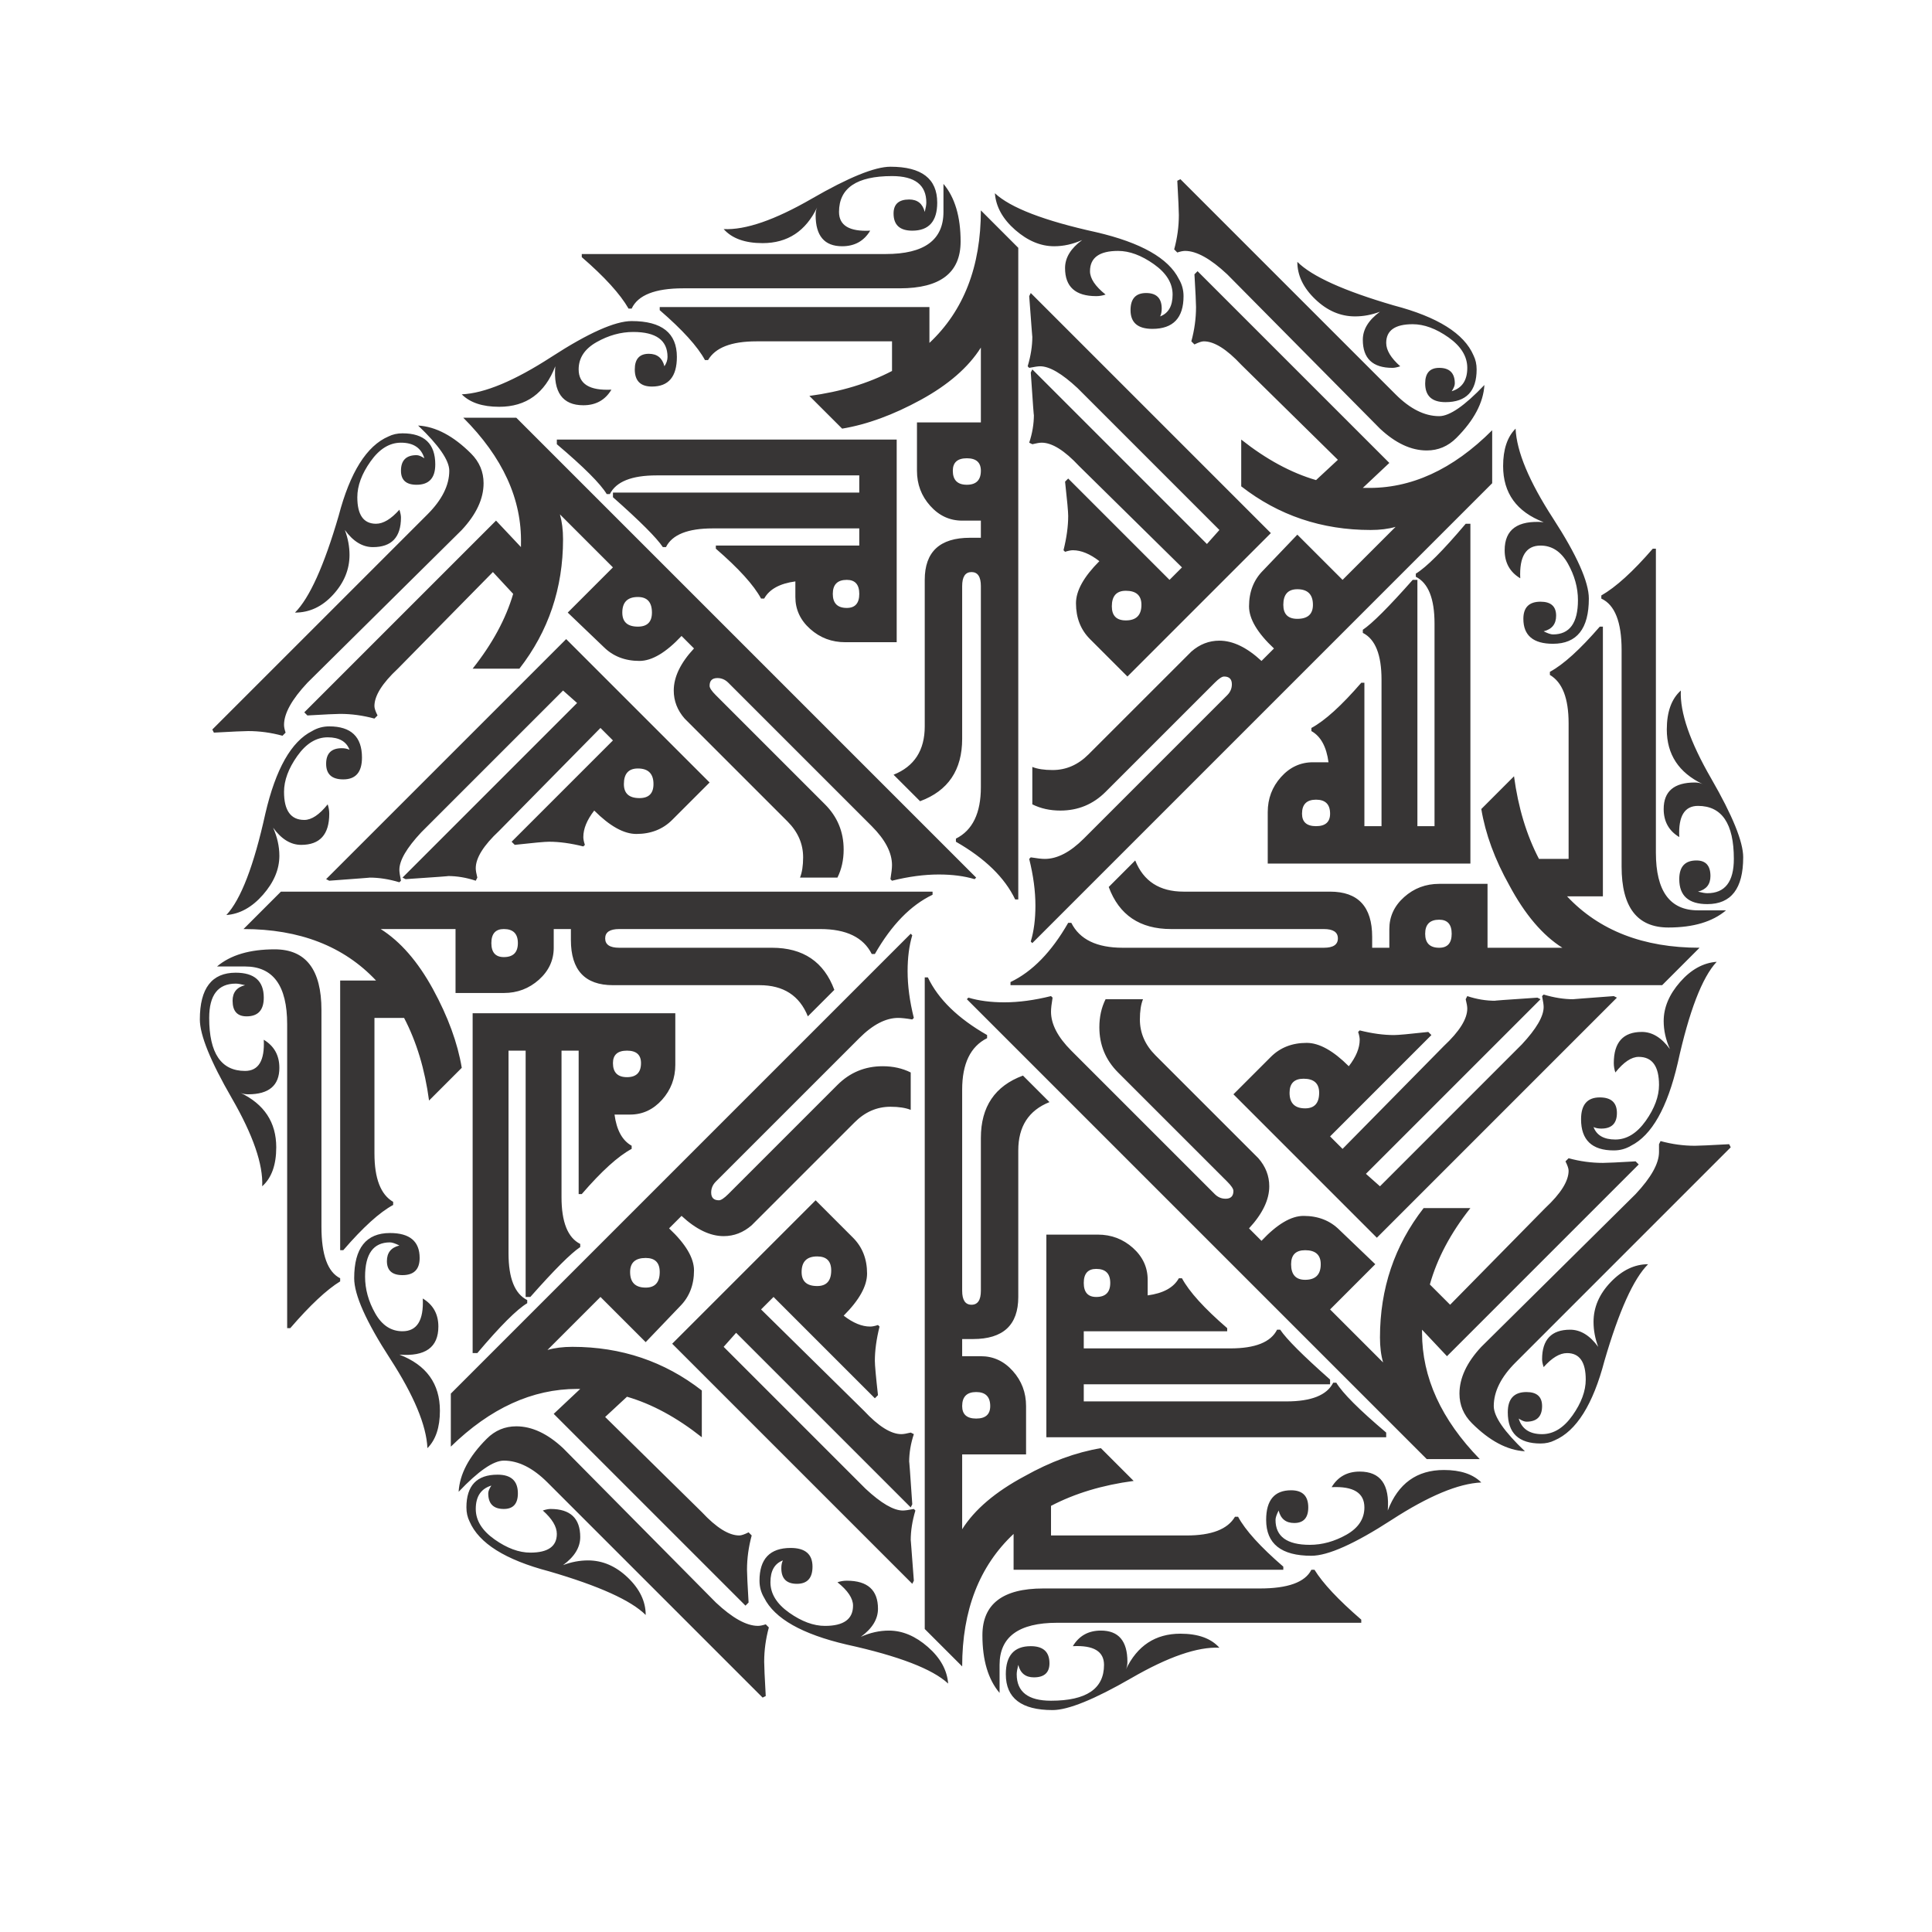 <?xml version="1.0" encoding="UTF-8" standalone="no"?>
<!-- Created with Inkscape (http://www.inkscape.org/) -->

<svg
   xmlns:dc="http://purl.org/dc/elements/1.1/"
   xmlns:cc="http://creativecommons.org/ns#"
   xmlns:rdf="http://www.w3.org/1999/02/22-rdf-syntax-ns#"
   xmlns:svg="http://www.w3.org/2000/svg"
   xmlns="http://www.w3.org/2000/svg"
   xmlns:sodipodi="http://sodipodi.sourceforge.net/DTD/sodipodi-0.dtd"
   xmlns:inkscape="http://www.inkscape.org/namespaces/inkscape"
   width="500"
   height="500"
   id="svg3075"
   version="1.1"
   inkscape:version="0.48.4 r9939"
   sodipodi:docname="New document 2">
  <defs
     id="defs3077" />
  <sodipodi:namedview
     id="base"
     pagecolor="#ffffff"
     bordercolor="#666666"
     borderopacity="1.0"
     inkscape:pageopacity="0.0"
     inkscape:pageshadow="2"
     inkscape:zoom="0.35"
     inkscape:cx="375"
     inkscape:cy="291.42857"
     inkscape:document-units="px"
     inkscape:current-layer="layer1"
     showgrid="false"
     inkscape:snap-page="true"
     width="1488.19px"
     inkscape:window-width="823"
     inkscape:window-height="615"
     inkscape:window-x="791"
     inkscape:window-y="101"
     inkscape:window-maximized="0" />
  <g
     inkscape:label="Layer 1"
     inkscape:groupmode="layer"
     id="layer1"
     transform="translate(0,-552.365)">
    <path
       d="m 451.136,774.244 c 0,8.069 -3.1,12.105 -9.283,12.105 -4.841,0 -7.261,-2.15 -7.261,-6.457 0,-3.228 1.477,-4.841 4.439,-4.841 2.424,0 3.631,1.349 3.631,4.033 0,2.157 -1.079,3.499 -3.228,4.036 1.071,0.271 1.876,0.406 2.42,0.406 4.57,0 6.863,-2.958 6.863,-8.877 0,-9.14 -3.1,-13.718 -9.283,-13.718 -3.499,0 -5.115,2.695 -4.841,8.069 -2.695,-1.612 -4.036,-4.033 -4.036,-7.261 0,-4.57 2.684,-6.862 8.069,-6.862 0.808,0 1.477,0.143 2.022,0.406 -6.19,-2.954 -9.283,-7.667 -9.283,-14.124 0,-4.57 1.214,-7.926 3.634,-10.084 -0.271,5.649 2.351,13.253 7.868,22.796 5.506,9.553 8.27,16.335 8.27,20.372 m -4.442,13.718 c -3.499,2.961 -8.468,4.442 -14.924,4.442 -8.069,0 -12.102,-5.25 -12.102,-15.74 l 0,-56.077 c 0,-7.261 -1.759,-11.696 -5.25,-13.308 l 0,-0.808 c 3.762,-2.15 8.204,-6.186 13.319,-12.105 l 0.804,0 0,78.672 c 0,9.956 3.631,14.924 10.892,14.924 l 7.261,0 z m -2.42,13.319 c -3.769,4.033 -7.126,12.767 -10.084,26.218 -2.691,11.564 -6.727,18.697 -12.102,21.388 -1.349,0.808 -2.83,1.207 -4.442,1.207 -5.649,0 -8.471,-2.691 -8.471,-8.069 0,-3.769 1.616,-5.649 4.844,-5.649 2.954,0 4.435,1.342 4.435,4.036 0,2.684 -1.353,4.033 -4.036,4.033 -0.808,0 -1.477,-0.135 -2.015,-0.399 0.808,2.15 2.687,3.228 5.649,3.228 2.958,0 5.579,-1.616 7.872,-4.844 2.278,-3.225 3.426,-6.325 3.426,-9.283 0,-4.841 -1.755,-7.261 -5.25,-7.261 -1.883,0 -3.897,1.342 -6.047,4.036 -0.271,-0.808 -0.406,-1.616 -0.406,-2.424 0,-5.382 2.42,-8.069 7.261,-8.069 2.687,0 5.108,1.481 7.265,4.442 -1.079,-2.42 -1.616,-4.841 -1.616,-7.261 0,-3.499 1.415,-6.862 4.241,-10.091 2.823,-3.228 5.978,-4.976 9.477,-5.239 m -17.75,78.263 c -3.773,3.762 -7.535,12.102 -11.297,25.015 -2.965,11.294 -7.265,18.156 -12.913,20.577 -1.075,0.537 -2.285,0.808 -3.627,0.808 -5.649,0 -8.475,-2.691 -8.475,-8.069 0,-3.499 1.612,-5.247 4.841,-5.247 2.691,0 4.036,1.214 4.036,3.634 0,2.684 -1.345,4.033 -4.036,4.033 -0.534,0 -1.207,-0.271 -2.015,-0.804 0.808,2.684 2.823,4.033 6.051,4.033 2.954,0 5.583,-1.612 7.868,-4.841 2.285,-3.228 3.429,-6.329 3.429,-9.283 0,-4.577 -1.616,-6.855 -4.844,-6.855 -1.883,0 -3.897,1.207 -6.047,3.627 -0.271,-0.808 -0.406,-1.477 -0.406,-2.015 0,-5.111 2.42,-7.667 7.261,-7.667 2.684,0 5.104,1.477 7.261,4.439 -0.804,-2.153 -1.207,-4.303 -1.207,-6.453 0,-3.769 1.473,-7.199 4.435,-10.292 2.958,-3.089 6.186,-4.64 9.685,-4.64 m -15.334,-172.265 c 0,7.795 -3.089,11.696 -9.276,11.696 -5.111,0 -7.67,-2.15 -7.67,-6.457 0,-2.954 1.481,-4.435 4.442,-4.435 2.687,0 4.036,1.207 4.036,3.627 0,2.157 -1.079,3.503 -3.228,4.036 1.071,0.541 1.879,0.808 2.42,0.808 4.3,0 6.457,-2.958 6.457,-8.877 0,-3.228 -0.881,-6.384 -2.621,-9.484 -1.759,-3.086 -4.106,-4.632 -7.064,-4.632 -3.769,0 -5.513,2.819 -5.247,8.468 -2.687,-1.612 -4.036,-4.033 -4.036,-7.261 0,-5.378 3.364,-7.798 10.091,-7.265 -6.998,-2.684 -10.489,-7.524 -10.489,-14.522 0,-4.3 1.071,-7.528 3.228,-9.685 0.263,5.919 3.492,13.656 9.681,23.202 6.186,9.546 9.276,16.482 9.276,20.781 m 36.718,142.007 -55.675,55.679 c -3.773,3.762 -5.649,7.528 -5.649,11.297 0,2.684 2.684,6.585 8.069,11.696 -4.577,-0.271 -9.148,-2.691 -13.718,-7.261 -2.157,-2.157 -3.228,-4.705 -3.228,-7.663 0,-4.036 1.879,-8.069 5.649,-12.105 l 39.939,-39.537 c 4.033,-4.307 6.055,-7.934 6.055,-10.892 l 0,-2.018 0.399,-0.808 c 2.958,0.808 5.916,1.214 8.877,1.214 1.071,0 4.036,-0.143 8.877,-0.406 l 0.406,0.804 z m -72.215,-55.269 c 0,-2.42 -1.079,-3.634 -3.228,-3.634 -2.42,0 -3.634,1.214 -3.634,3.634 0,2.42 1.214,3.627 3.634,3.627 2.15,0 3.228,-1.207 3.228,-3.627 m -31.468,-31.07 c 0,-2.42 -1.214,-3.627 -3.634,-3.627 -2.42,0 -3.631,1.207 -3.631,3.627 0,2.157 1.21,3.228 3.631,3.228 2.42,0 3.634,-1.071 3.634,-3.228 m 37.925,-114.981 c 0,5.649 -2.691,8.475 -8.069,8.475 -3.499,0 -5.25,-1.612 -5.25,-4.841 0,-2.684 1.214,-4.033 3.634,-4.033 2.687,0 4.036,1.349 4.036,4.033 0,0.545 -0.271,1.207 -0.808,2.015 2.687,-0.808 4.036,-2.823 4.036,-6.047 0,-2.958 -1.616,-5.579 -4.841,-7.872 -3.228,-2.278 -6.329,-3.426 -9.287,-3.426 -4.574,0 -6.855,1.612 -6.855,4.841 0,1.887 1.21,3.897 3.631,6.047 -0.808,0.271 -1.481,0.409 -2.015,0.409 -5.115,0 -7.67,-2.424 -7.67,-7.265 0,-2.684 1.481,-5.104 4.442,-7.261 -2.157,0.808 -4.307,1.207 -6.457,1.207 -3.769,0 -7.203,-1.47 -10.288,-4.435 -3.1,-2.958 -4.643,-6.182 -4.643,-9.681 3.766,3.769 12.105,7.532 25.015,11.294 11.297,2.965 18.16,7.265 20.58,12.913 0.537,1.079 0.808,2.285 0.808,3.627 m -40.345,231.578 c 0,-2.42 -1.349,-3.627 -4.036,-3.627 -2.42,0 -3.634,1.206 -3.634,3.627 0,2.691 1.214,4.033 3.634,4.033 2.687,0 4.036,-1.342 4.036,-4.033 m -0.409,-44.374 c 0,-2.42 -1.349,-3.634 -4.033,-3.634 -2.42,0 -3.627,1.214 -3.627,3.634 0,2.684 1.342,4.036 4.033,4.036 2.42,0 3.627,-1.353 3.627,-4.036 m -1.612,-126.278 c 0,-2.684 -1.349,-4.036 -4.036,-4.036 -2.42,0 -3.627,1.353 -3.627,4.036 0,2.42 1.207,3.627 3.627,3.627 2.687,0 4.036,-1.207 4.036,-3.627 m 40.751,66.965 -52.447,0 0,-13.308 c 0,-3.492 1.133,-6.519 3.426,-9.078 2.285,-2.556 5.042,-3.832 8.27,-3.832 l 4.033,0 c -0.541,-4.036 -2.011,-6.72 -4.431,-8.073 l 0,-0.804 c 3.492,-1.879 7.795,-5.784 12.91,-11.703 l 0.808,0 0,37.117 4.431,0 0,-37.925 c 0,-6.449 -1.612,-10.482 -4.841,-12.098 l 0,-0.804 c 2.42,-1.616 6.72,-5.923 12.91,-12.913 l 1.217,0 0,63.74 4.431,0 0,-52.443 c 0,-6.453 -1.612,-10.489 -4.841,-12.102 l 0,-0.808 c 2.687,-1.612 6.99,-5.912 12.91,-12.91 l 1.214,0 0,87.944 z m 2.823,160.17 c -5.919,0.263 -13.652,3.492 -23.202,9.681 -9.546,6.186 -16.474,9.287 -20.77,9.287 -7.806,0 -11.707,-3.1 -11.707,-9.287 0,-5.111 2.15,-7.66 6.457,-7.66 2.958,0 4.442,1.47 4.442,4.435 0,2.684 -1.214,4.033 -3.634,4.033 -2.157,0 -3.499,-1.079 -4.036,-3.228 -0.541,1.071 -0.804,1.879 -0.804,2.42 0,4.3 2.954,6.457 8.873,6.457 3.228,0 6.384,-0.877 9.484,-2.621 3.086,-1.748 4.643,-4.106 4.643,-7.06 0,-3.773 -2.83,-5.513 -8.479,-5.243 1.616,-2.691 4.036,-4.033 7.265,-4.033 5.374,0 7.795,3.353 7.261,10.08 2.684,-6.998 7.524,-10.489 14.526,-10.489 4.296,0 7.524,1.071 9.681,3.228 m 35.099,-125.47 -62.128,62.132 -37.117,-37.12 9.681,-9.681 c 2.424,-2.42 5.506,-3.627 9.279,-3.627 3.225,0 6.863,2.015 10.895,6.047 1.879,-2.42 2.822,-4.705 2.822,-6.855 0,-0.541 -0.139,-1.214 -0.402,-2.022 l 0.402,-0.399 c 3.225,0.808 6.182,1.207 8.873,1.207 1.071,0 4.036,-0.271 8.877,-0.808 l 0.808,0.808 -26.222,26.229 3.228,3.228 26.222,-26.627 c 4.033,-3.773 6.055,-7.001 6.055,-9.685 0,-0.541 -0.142,-1.349 -0.409,-2.42 l 0.409,-0.808 c 2.42,0.808 4.841,1.207 7.254,1.207 -0.808,0 2.83,-0.271 10.899,-0.804 l 0.804,0.406 -45.186,45.186 3.634,3.228 36.711,-36.718 c 3.762,-4.033 5.649,-7.261 5.649,-9.681 0,-0.545 -0.135,-1.481 -0.406,-2.822 l 0.406,-0.406 c 2.684,0.808 5.243,1.214 7.663,1.214 -0.274,0 3.228,-0.271 10.489,-0.808 l 0.808,0.402 z M 384.163,651.998 c -0.274,4.577 -2.695,9.148 -7.265,13.718 -2.157,2.157 -4.705,3.228 -7.66,3.228 -4.036,0 -8.069,-1.876 -12.105,-5.649 l -39.537,-39.939 c -4.307,-4.033 -7.941,-6.055 -10.899,-6.055 -0.541,0 -1.207,0.143 -2.015,0.409 l -0.804,-0.808 c 0.804,-2.958 1.207,-5.912 1.207,-8.877 0,-1.071 -0.135,-4.033 -0.402,-8.877 l 0.808,-0.406 55.679,55.679 c 3.762,3.769 7.524,5.645 11.294,5.645 2.687,0 6.585,-2.684 11.7,-8.069 m -88.763,56.893 c 0,-2.42 -1.349,-3.634 -4.033,-3.634 -2.42,0 -3.627,1.349 -3.627,4.033 0,2.42 1.207,3.638 3.627,3.638 2.684,0 4.033,-1.345 4.033,-4.036 M 287.332,884.384 c 0,-2.42 -1.207,-3.627 -3.627,-3.627 -2.157,0 -3.228,1.207 -3.228,3.627 0,2.42 1.071,3.634 3.228,3.634 2.42,0 3.627,-1.214 3.627,-3.634 m 71.415,39.947 -87.951,0 0,-52.45 13.308,0 c 3.495,0 6.522,1.144 9.085,3.429 2.548,2.285 3.828,5.038 3.828,8.266 l 0,4.036 c 4.033,-0.545 6.72,-2.015 8.069,-4.435 l 0.804,0 c 1.879,3.492 5.784,7.798 11.707,12.91 l 0,0.808 -37.12,0 0,4.435 37.925,0 c 6.457,0 10.489,-1.616 12.105,-4.841 l 0.808,0 c 1.612,2.42 5.912,6.716 12.91,12.91 l 0,1.214 -63.748,0 0,4.435 52.45,0 c 6.457,0 10.489,-1.616 12.105,-4.841 l 0.804,0 c 1.616,2.684 5.912,6.99 12.91,12.91 l 0,1.214 z m 27.428,-260.625 0,13.718 -119.013,119.013 -0.402,-0.406 c 0.808,-2.684 1.207,-5.777 1.207,-9.276 0,-3.762 -0.534,-7.798 -1.612,-12.105 l 0.406,-0.406 c 1.616,0.271 2.823,0.406 3.627,0.406 3.228,0 6.592,-1.748 10.091,-5.247 l 37.12,-37.12 c 0.804,-0.804 1.207,-1.74 1.207,-2.819 0,-1.342 -0.673,-2.015 -2.015,-2.015 -0.545,0 -1.349,0.537 -2.42,1.609 l -28.243,28.24 c -3.228,3.228 -7.133,4.841 -11.703,4.841 -2.691,0 -5.111,-0.534 -7.261,-1.612 l 0,-9.681 c 1.342,0.541 3.089,0.804 5.247,0.804 3.492,0 6.585,-1.342 9.276,-4.033 l 26.631,-26.62 c 2.146,-1.887 4.57,-2.83 7.261,-2.83 3.492,0 7.126,1.751 10.895,5.25 l 3.228,-3.228 c -4.307,-4.036 -6.453,-7.671 -6.453,-10.899 0,-3.762 1.207,-6.855 3.627,-9.276 l 8.873,-9.283 11.707,11.703 13.718,-13.718 c -1.887,0.545 -4.036,0.808 -6.457,0.808 -12.646,0 -23.809,-3.762 -33.49,-11.297 l 0,-12.102 c 6.453,5.111 12.91,8.61 19.366,10.489 l 5.649,-5.25 -25.015,-24.606 c -3.769,-4.036 -6.998,-6.055 -9.685,-6.055 -0.541,0 -1.349,0.271 -2.42,0.804 l -0.804,-0.804 c 0.804,-2.958 1.214,-5.916 1.214,-8.877 0,-1.071 -0.142,-3.894 -0.409,-8.471 l 0.808,-0.804 49.628,49.621 -6.862,6.457 0.808,0 c 11.561,0.271 22.459,-4.698 32.675,-14.924 m -57.284,26.627 -37.117,37.117 -9.681,-9.681 c -2.42,-2.42 -3.634,-5.513 -3.634,-9.283 0,-3.228 2.018,-6.855 6.054,-10.892 -2.42,-1.879 -4.713,-2.826 -6.862,-2.826 -0.545,0 -1.207,0.143 -2.015,0.406 l -0.406,-0.406 c 0.804,-3.228 1.214,-6.186 1.214,-8.877 0,-1.071 -0.271,-4.036 -0.808,-8.877 l 0.808,-0.804 26.222,26.225 3.225,-3.225 -26.627,-26.229 c -3.769,-4.036 -6.998,-6.051 -9.681,-6.051 -0.537,0 -1.342,0.139 -2.42,0.402 l -0.808,-0.402 c 0.808,-2.42 1.214,-4.841 1.214,-7.261 0,0.808 -0.271,-2.826 -0.808,-10.895 l 0.402,-0.808 45.186,45.186 3.228,-3.627 -36.711,-36.718 c -4.036,-3.762 -7.261,-5.649 -9.685,-5.649 -0.541,0 -1.484,0.143 -2.826,0.409 l -0.399,-0.409 c 0.804,-2.684 1.206,-5.239 1.206,-7.66 0,0.271 -0.274,-3.228 -0.808,-10.493 l 0.406,-0.804 62.132,62.132 z m 110.948,107.31 -9.681,9.685 -168.645,0 0,-0.808 c 5.649,-2.691 10.625,-7.806 14.932,-15.33 l 0.804,0 c 2.15,4.3 6.585,6.453 13.312,6.453 l 52.048,0 c 2.424,0 3.631,-0.804 3.631,-2.42 0,-1.612 -1.207,-2.42 -3.631,-2.42 l -39.537,0 c -8.069,0 -13.454,-3.627 -16.138,-10.888 l 6.855,-6.863 c 2.15,5.382 6.318,8.069 12.511,8.069 l 37.925,0 c 7.261,0 10.888,3.905 10.888,11.703 l 0,2.819 4.442,0 0,-4.841 c 0,-3.228 1.272,-5.985 3.828,-8.27 2.556,-2.285 5.583,-3.426 9.082,-3.426 l 12.504,0 0,16.537 19.366,0 c -5.111,-3.225 -9.681,-8.603 -13.718,-16.138 -3.769,-6.72 -6.19,-13.308 -7.261,-19.765 l 8.468,-8.475 c 1.079,8.069 3.228,15.202 6.457,21.385 l 7.67,0 0,-35.102 c 0,-6.457 -1.616,-10.621 -4.844,-12.504 l 0,-0.808 c 3.492,-1.879 7.798,-5.784 12.913,-11.696 l 0.804,0 0,69.795 -9.283,0 c 8.336,8.873 19.776,13.308 34.298,13.308 M 315.575,978.792 c -5.649,-0.271 -13.246,2.351 -22.796,7.872 -9.546,5.502 -16.335,8.266 -20.372,8.266 -8.069,0 -12.102,-3.089 -12.102,-9.276 0,-4.841 2.15,-7.261 6.453,-7.261 3.228,0 4.844,1.47 4.844,4.435 0,2.42 -1.353,3.634 -4.036,3.634 -2.157,0 -3.499,-1.079 -4.036,-3.228 -0.271,1.071 -0.406,1.879 -0.406,2.42 0,4.57 2.958,6.855 8.877,6.855 9.14,0 13.718,-3.089 13.718,-9.276 0,-3.499 -2.691,-5.111 -8.069,-4.841 1.612,-2.691 4.033,-4.036 7.261,-4.036 4.57,0 6.862,2.687 6.862,8.069 0,0.808 -0.142,1.473 -0.406,2.014 2.954,-6.19 7.667,-9.276 14.124,-9.276 4.57,0 7.926,1.207 10.084,3.627 m -9.276,-349.787 c 0,5.649 -2.695,8.471 -8.069,8.471 -3.773,0 -5.649,-1.616 -5.649,-4.841 0,-2.958 1.342,-4.435 4.033,-4.435 2.687,0 4.036,1.349 4.036,4.033 0,0.808 -0.142,1.477 -0.406,2.015 2.146,-0.808 3.225,-2.684 3.225,-5.649 0,-2.958 -1.612,-5.576 -4.841,-7.861 -3.228,-2.285 -6.318,-3.437 -9.276,-3.437 -4.841,0 -7.261,1.759 -7.261,5.25 0,1.883 1.342,3.897 4.033,6.047 -0.808,0.271 -1.612,0.406 -2.42,0.406 -5.385,0 -8.069,-2.42 -8.069,-7.261 0,-2.684 1.47,-5.104 4.435,-7.261 -2.42,1.079 -4.841,1.612 -7.261,1.612 -3.499,0 -6.855,-1.415 -10.084,-4.234 -3.228,-2.83 -4.98,-5.985 -5.25,-9.484 4.036,3.769 12.774,7.126 26.229,10.084 11.561,2.691 18.686,6.727 21.381,12.105 0.804,1.349 1.214,2.826 1.214,4.439 m 45.994,342.526 0,0.808 -78.679,0 c -9.952,0 -14.924,3.634 -14.924,10.895 l 0,7.261 c -2.961,-3.499 -4.442,-8.475 -4.442,-14.932 0,-8.069 5.25,-12.102 15.74,-12.102 l 56.077,0 c 7.261,0 11.703,-1.612 13.319,-4.841 l 0.804,0 c 2.15,3.492 6.186,7.798 12.105,12.91 m 71.806,-117.803 -49.621,49.624 -6.453,-6.863 0,0.804 c 0,11.561 4.976,22.459 14.932,32.686 l -13.718,0 -119.017,-119.017 0.399,-0.406 c 2.687,0.804 5.784,1.214 9.276,1.214 3.766,0 7.798,-0.545 12.105,-1.616 l 0.406,0.402 c -0.271,1.612 -0.406,2.826 -0.406,3.634 0,3.228 1.748,6.585 5.247,10.084 l 37.12,37.117 c 0.804,0.808 1.74,1.206 2.819,1.206 1.342,0 2.022,-0.673 2.022,-2.014 0,-0.541 -0.541,-1.349 -1.612,-2.42 l -28.243,-28.24 c -3.228,-3.228 -4.841,-7.129 -4.841,-11.7 0,-2.691 0.534,-5.111 1.612,-7.261 l 9.685,0 c -0.545,1.342 -0.808,3.086 -0.808,5.243 0,3.492 1.342,6.588 4.033,9.283 l 26.631,26.627 c 1.876,2.15 2.819,4.57 2.819,7.261 0,3.492 -1.748,7.118 -5.239,10.892 l 3.225,3.225 c 4.036,-4.303 7.663,-6.453 10.892,-6.453 3.762,0 6.862,1.207 9.283,3.627 l 9.276,8.877 -11.696,11.703 13.718,13.718 c -0.545,-1.887 -0.808,-4.036 -0.808,-6.457 0,-12.646 3.762,-23.805 11.297,-33.49 l 12.102,0 c -5.111,6.457 -8.61,13.045 -10.489,19.772 l 5.243,5.243 24.606,-25.015 c 4.036,-3.762 6.058,-6.99 6.058,-9.674 0,-0.545 -0.274,-1.353 -0.808,-2.42 l 0.808,-0.808 c 2.954,0.808 5.912,1.207 8.873,1.207 1.071,0 3.894,-0.135 8.471,-0.399 l 0.804,0.804 z m -167.83,62.534 c 0,-2.42 -1.214,-3.634 -3.634,-3.634 -2.413,0 -3.627,1.214 -3.627,3.634 0,2.15 1.214,3.228 3.627,3.228 2.42,0 3.634,-1.079 3.634,-3.228 m -2.42,-242.067 c 0,-2.15 -1.214,-3.228 -3.627,-3.228 -2.42,0 -3.634,1.079 -3.634,3.228 0,2.42 1.214,3.627 3.634,3.627 2.413,0 3.627,-1.207 3.627,-3.627 m 78.27,283.619 0,0.808 -69.802,0 0,-9.276 c -8.873,8.332 -13.308,19.765 -13.308,34.287 l -9.685,-9.681 0,-168.638 0.808,0 c 2.684,5.649 7.798,10.617 15.33,14.924 l 0,0.808 c -4.303,2.15 -6.453,6.592 -6.453,13.316 l 0,52.045 c 0,2.42 0.808,3.627 2.42,3.627 1.612,0 2.42,-1.207 2.42,-3.627 l 0,-39.541 c 0,-8.069 3.627,-13.451 10.892,-16.138 l 6.862,6.863 c -5.385,2.15 -8.073,6.314 -8.073,12.504 l 0,37.925 c 0,7.261 -3.897,10.892 -11.703,10.892 l -2.819,0 0,4.442 4.841,0 c 3.228,0 5.985,1.269 8.27,3.832 2.285,2.552 3.426,5.579 3.426,9.078 l 0,12.504 -16.537,0 0,19.366 c 3.228,-5.115 8.603,-9.685 16.138,-13.718 6.72,-3.773 13.312,-6.193 19.765,-7.265 l 8.479,8.479 c -8.073,1.071 -15.206,3.225 -21.388,6.453 l 0,7.663 35.102,0 c 6.457,0 10.621,-1.612 12.504,-4.841 l 0.808,0 c 1.879,3.492 5.784,7.798 11.703,12.91 M 222.381,706.065 c 0,-2.424 -1.079,-3.631 -3.228,-3.631 -2.42,0 -3.627,1.207 -3.627,3.631 0,2.42 1.207,3.634 3.627,3.634 2.15,0 3.228,-1.214 3.228,-3.634 m -7.265,175.091 c 0,-2.42 -1.207,-3.627 -3.627,-3.627 -2.691,0 -4.033,1.342 -4.033,4.036 0,2.42 1.342,3.627 4.033,3.627 2.42,0 3.627,-1.349 3.627,-4.036 m 30.265,106.919 c -4.036,-3.769 -12.782,-7.133 -26.229,-10.087 -11.568,-2.695 -18.694,-6.727 -21.381,-12.105 -0.808,-1.349 -1.214,-2.819 -1.214,-4.435 0,-5.649 2.687,-8.475 8.069,-8.475 3.762,0 5.649,1.612 5.649,4.841 0,2.958 -1.349,4.442 -4.033,4.442 -2.695,0 -4.036,-1.349 -4.036,-4.036 0,-0.804 0.135,-1.484 0.406,-2.018 -2.153,0.804 -3.225,2.684 -3.225,5.649 0,2.954 1.612,5.576 4.841,7.868 3.228,2.278 6.31,3.426 9.276,3.426 4.841,0 7.261,-1.748 7.261,-5.239 0,-1.887 -1.349,-3.908 -4.033,-6.055 0.804,-0.274 1.612,-0.402 2.42,-0.402 5.378,0 8.069,2.42 8.069,7.261 0,2.687 -1.477,5.108 -4.435,7.265 2.42,-1.079 4.841,-1.616 7.261,-1.616 3.492,0 6.855,1.408 10.084,4.237 3.228,2.819 4.976,5.981 5.25,9.48 m -2.83,-383.277 c 0,4.844 -2.157,7.265 -6.453,7.265 -3.228,0 -4.844,-1.481 -4.844,-4.442 0,-2.42 1.345,-3.627 4.036,-3.627 2.15,0 3.492,1.079 4.033,3.225 0.267,-1.071 0.409,-1.876 0.409,-2.42 0,-4.57 -2.965,-6.863 -8.877,-6.863 -9.148,0 -13.718,3.1 -13.718,9.283 0,3.499 2.684,5.115 8.069,4.844 -1.612,2.691 -4.033,4.033 -7.261,4.033 -4.577,0 -6.862,-2.684 -6.862,-8.069 0,-0.808 0.135,-1.477 0.406,-2.022 -2.961,6.193 -7.671,9.283 -14.124,9.283 -4.577,0 -7.934,-1.214 -10.084,-3.634 5.649,0.274 13.239,-2.347 22.792,-7.861 9.542,-5.513 16.339,-8.277 20.375,-8.277 8.069,0 12.102,3.1 12.102,9.283 m -5.649,338.489 c -0.804,2.687 -1.207,5.25 -1.207,7.67 0,-0.271 0.263,3.228 0.808,10.489 l -0.406,0.808 -62.135,-62.132 37.12,-37.12 9.681,9.685 c 2.42,2.42 3.634,5.513 3.634,9.276 0,3.228 -2.018,6.863 -6.055,10.895 2.42,1.879 4.705,2.823 6.863,2.823 0.537,0 1.207,-0.135 2.015,-0.402 l 0.406,0.402 c -0.808,3.228 -1.214,6.182 -1.214,8.877 0,1.071 0.263,4.033 0.808,8.873 l -0.808,0.808 -26.222,-26.222 -3.228,3.228 26.631,26.222 c 3.762,4.033 6.99,6.055 9.681,6.055 0.537,0 1.342,-0.142 2.42,-0.406 l 0.808,0.406 c -0.808,2.42 -1.214,4.841 -1.214,7.261 0,-0.804 0.263,2.823 0.808,10.892 l -0.402,0.808 -45.186,-45.189 -3.228,3.634 36.711,36.711 c 4.036,3.766 7.261,5.649 9.681,5.649 0.537,0 1.481,-0.135 2.83,-0.399 l 0.399,0.399 z m 26.627,-158.148 -0.804,0 c -2.695,-5.645 -7.806,-10.625 -15.334,-14.932 l 0,-0.804 c 4.3,-2.15 6.457,-6.585 6.457,-13.312 l 0,-52.041 c 0,-2.42 -0.808,-3.634 -2.42,-3.634 -1.612,0 -2.42,1.214 -2.42,3.634 l 0,39.53 c 0,8.069 -3.627,13.454 -10.892,16.138 l -6.862,-6.855 c 5.378,-2.15 8.069,-6.318 8.069,-12.511 l 0,-37.917 c 0,-7.261 3.901,-10.895 11.707,-10.895 l 2.819,0 0,-4.435 -4.841,0 c -3.228,0 -5.992,-1.28 -8.27,-3.835 -2.292,-2.556 -3.426,-5.576 -3.426,-9.074 l 0,-12.511 16.537,0 0,-19.366 c -3.228,5.111 -8.413,9.619 -15.531,13.517 -7.133,3.901 -13.919,6.391 -20.372,7.462 l -8.479,-8.468 c 8.069,-1.071 15.198,-3.228 21.388,-6.457 l 0,-7.667 -35.106,0 c -6.453,0 -10.625,1.612 -12.5,4.841 l -0.808,0 c -1.887,-3.492 -5.791,-7.798 -11.703,-12.91 l 0,-0.808 69.799,0 0,9.283 c 8.877,-8.332 13.312,-19.772 13.312,-34.298 l 9.681,9.685 0,168.641 z m -92.792,96.426 c 0,-2.424 -1.207,-3.638 -3.631,-3.638 -2.691,0 -4.033,1.214 -4.033,3.638 0,2.684 1.342,4.033 4.033,4.033 2.424,0 3.631,-1.349 3.631,-4.033 m -1.616,-126.282 c 0,-2.684 -1.349,-4.033 -4.033,-4.033 -2.42,0 -3.627,1.349 -3.627,4.033 0,2.424 1.342,3.631 4.033,3.631 2.42,0 3.627,-1.207 3.627,-3.631 m -0.399,-44.378 c 0,-2.687 -1.214,-4.036 -3.634,-4.036 -2.695,0 -4.036,1.349 -4.036,4.036 0,2.42 1.342,3.634 4.036,3.634 2.42,0 3.634,-1.214 3.634,-3.634 m -2.83,116.593 c 0,-2.153 -1.207,-3.225 -3.627,-3.225 -2.42,0 -3.634,1.071 -3.634,3.225 0,2.424 1.214,3.638 3.634,3.638 2.42,0 3.627,-1.214 3.627,-3.638 m 82.712,-212.617 c 0,8.069 -5.247,12.105 -15.736,12.105 l -56.077,0 c -7.261,0 -11.703,1.755 -13.319,5.247 l -0.804,0 c -2.157,-3.762 -6.193,-8.204 -12.105,-13.316 l 0,-0.808 78.679,0 c 9.945,0 14.924,-3.627 14.924,-10.892 l 0,-7.261 c 2.954,3.499 4.439,8.468 4.439,14.924 m -16.544,103.691 -13.312,0 c -3.499,0 -6.526,-1.141 -9.082,-3.433 -2.556,-2.278 -3.828,-5.042 -3.828,-8.27 l 0,-4.033 c -4.033,0.541 -6.727,2.018 -8.069,4.442 l -0.808,0 c -1.883,-3.492 -5.791,-7.798 -11.703,-12.913 l 0,-0.804 37.12,0 0,-4.442 -37.925,0 c -6.457,0 -10.493,1.612 -12.105,4.841 l -0.808,0 c -1.612,-2.42 -5.919,-6.72 -12.91,-12.91 l 0,-1.207 63.748,0 0,-4.442 -52.45,0 c -6.457,0 -10.489,1.612 -12.105,4.841 l -0.804,0 c -1.616,-2.684 -5.919,-6.99 -12.913,-12.91 l 0,-1.207 87.955,0 0,52.447 z m -98.035,77.864 c 0,-2.42 -1.214,-3.634 -3.638,-3.634 -2.146,0 -3.225,1.214 -3.225,3.634 0,2.42 1.079,3.627 3.225,3.627 2.424,0 3.638,-1.207 3.638,-3.627 m 40.744,31.472 c 0,3.492 -1.141,6.512 -3.426,9.074 -2.285,2.548 -5.042,3.835 -8.27,3.835 l -4.036,0 c 0.537,4.033 2.015,6.72 4.435,8.069 l 0,0.808 c -3.499,1.876 -7.802,5.777 -12.91,11.696 l -0.808,0 0,-37.117 -4.435,0 0,37.925 c 0,6.453 1.616,10.489 4.844,12.102 l 0,0.808 c -2.42,1.612 -6.727,5.912 -12.913,12.91 l -1.214,0 0,-63.744 -4.431,0 0,52.447 c 0,6.457 1.612,10.489 4.841,12.105 l 0,0.808 c -2.695,1.612 -6.998,5.912 -12.913,12.91 l -1.214,0 0,-87.955 52.45,0 0,13.319 z m -7.663,142.416 c -3.769,-3.769 -12.102,-7.535 -25.011,-11.297 -11.297,-2.965 -18.16,-7.261 -20.58,-12.91 -0.537,-1.079 -0.808,-2.292 -0.808,-3.634 0,-5.649 2.691,-8.471 8.069,-8.471 3.499,0 5.25,1.616 5.25,4.841 0,2.687 -1.214,4.036 -3.638,4.036 -2.691,0 -4.033,-1.349 -4.033,-4.036 0,-0.541 0.271,-1.214 0.808,-2.018 -2.687,0.804 -4.036,2.826 -4.036,6.055 0,2.958 1.616,5.576 4.841,7.861 3.228,2.285 6.321,3.437 9.283,3.437 4.57,0 6.855,-1.616 6.855,-4.841 0,-1.887 -1.207,-3.908 -3.627,-6.058 0.808,-0.271 1.473,-0.399 2.015,-0.399 5.108,0 7.67,2.42 7.67,7.261 0,2.687 -1.488,5.108 -4.442,7.265 2.15,-0.808 4.3,-1.214 6.453,-1.214 3.766,0 7.199,1.477 10.292,4.439 3.093,2.958 4.64,6.186 4.64,9.685 m 8.069,-325.587 c 0,5.115 -2.153,7.67 -6.453,7.67 -2.965,0 -4.442,-1.481 -4.442,-4.442 0,-2.684 1.214,-4.036 3.634,-4.036 2.15,0 3.492,1.079 4.036,3.228 0.534,-0.804 0.804,-1.612 0.804,-2.42 0,-4.3 -2.961,-6.457 -8.873,-6.457 -3.228,0 -6.391,0.881 -9.484,2.629 -3.093,1.751 -4.643,4.098 -4.643,7.056 0,3.769 2.83,5.521 8.479,5.247 -1.616,2.695 -4.036,4.036 -7.265,4.036 -5.382,0 -7.802,-3.364 -7.261,-10.091 -2.691,6.998 -7.532,10.489 -14.526,10.489 -4.303,0 -7.532,-1.071 -9.681,-3.225 5.912,-0.267 13.645,-3.495 23.202,-9.685 9.539,-6.182 16.467,-9.276 20.77,-9.276 7.798,0 11.703,3.093 11.703,9.276 m 23.801,328.815 c -0.804,2.954 -1.207,5.912 -1.207,8.873 0,1.071 0.128,4.036 0.402,8.877 l -0.808,0.402 -55.679,-55.679 c -3.769,-3.769 -7.532,-5.649 -11.297,-5.649 -2.691,0 -6.588,2.684 -11.696,8.069 0.267,-4.577 2.687,-9.148 7.265,-13.718 2.146,-2.157 4.705,-3.228 7.66,-3.228 4.036,0 8.069,1.879 12.105,5.649 l 39.537,39.947 c 4.3,4.036 7.934,6.047 10.899,6.047 0.534,0 1.207,-0.135 2.014,-0.399 l 0.804,0.808 z m 37.526,-157.75 -0.406,0.402 c -1.616,-0.274 -2.823,-0.402 -3.631,-0.402 -3.225,0 -6.596,1.744 -10.087,5.243 l -37.12,37.117 c -0.804,0.808 -1.206,1.751 -1.206,2.83 0,1.342 0.665,2.011 2.014,2.011 0.534,0 1.342,-0.541 2.42,-1.612 l 28.243,-28.243 c 3.228,-3.225 7.126,-4.841 11.703,-4.841 2.684,0 5.104,0.537 7.261,1.616 l 0,9.681 c -1.349,-0.541 -3.097,-0.808 -5.247,-0.808 -3.499,0 -6.592,1.342 -9.276,4.036 l -26.631,26.627 c -2.153,1.879 -4.577,2.819 -7.261,2.819 -3.499,0 -7.133,-1.748 -10.895,-5.239 l -3.228,3.228 c 4.3,4.033 6.453,7.66 6.453,10.888 0,3.762 -1.207,6.862 -3.627,9.283 l -8.877,9.276 -11.703,-11.696 -13.718,13.718 c 1.879,-0.541 4.036,-0.808 6.457,-0.808 12.639,0 23.809,3.766 33.49,11.297 l 0,12.105 c -6.457,-5.115 -12.91,-8.614 -19.366,-10.489 l -5.649,5.239 25.015,24.617 c 3.762,4.033 6.99,6.047 9.685,6.047 0.534,0 1.342,-0.271 2.42,-0.808 l 0.804,0.808 c -0.804,2.958 -1.214,5.912 -1.214,8.877 0,1.071 0.135,3.897 0.409,8.475 l -0.808,0.808 -49.628,-49.628 6.862,-6.457 -0.808,0 c -11.568,0 -22.459,4.976 -32.678,14.932 l 0,-13.718 119.017,-119.017 0.402,0.402 c -0.808,2.684 -1.207,5.784 -1.207,9.283 0,3.762 0.534,7.795 1.612,12.102 m -122.651,101.665 c 0,4.3 -1.079,7.524 -3.228,9.681 -0.271,-5.919 -3.499,-13.652 -9.681,-23.191 -6.193,-9.557 -9.276,-16.482 -9.276,-20.781 0,-7.806 3.082,-11.703 9.276,-11.703 5.104,0 7.667,2.15 7.667,6.453 0,2.958 -1.484,4.442 -4.439,4.442 -2.695,0 -4.036,-1.214 -4.036,-3.634 0,-2.15 1.071,-3.499 3.228,-4.033 -1.079,-0.537 -1.887,-0.808 -2.42,-0.808 -4.307,0 -6.457,2.954 -6.457,8.877 0,3.225 0.87,6.391 2.621,9.48 1.748,3.093 4.098,4.643 7.064,4.643 3.762,0 5.51,-2.83 5.247,-8.475 2.687,1.612 4.036,4.033 4.036,7.261 0,5.378 -3.371,7.798 -10.091,7.261 6.99,2.687 10.489,7.528 10.489,14.526 m 69.795,-162.591 -9.685,9.685 c -2.42,2.42 -5.51,3.634 -9.276,3.634 -3.225,0 -6.863,-2.022 -10.895,-6.058 -1.887,2.424 -2.823,4.716 -2.823,6.862 0,0.545 0.132,1.207 0.402,2.015 l -0.402,0.409 c -3.225,-0.808 -6.19,-1.217 -8.873,-1.217 -1.079,0 -4.036,0.274 -8.877,0.808 l -0.808,-0.808 26.222,-26.218 -3.228,-3.228 -26.222,26.627 c -4.033,3.769 -6.055,6.998 -6.055,9.681 0,0.545 0.135,1.353 0.406,2.424 l -0.406,0.804 c -2.42,-0.804 -4.841,-1.214 -7.254,-1.214 0.804,0 -2.83,0.271 -10.899,0.808 l -0.804,-0.399 45.186,-45.189 -3.634,-3.228 -36.711,36.711 c -3.769,4.036 -5.649,7.265 -5.649,9.685 0,0.541 0.135,1.484 0.406,2.826 l -0.406,0.402 c -2.691,-0.808 -5.243,-1.207 -7.663,-1.207 0.263,0 -3.228,0.271 -10.489,0.804 l -0.808,-0.406 62.128,-62.124 37.117,37.109 z m 68.987,24.617 -0.399,0.399 c -2.695,-0.808 -5.784,-1.207 -9.276,-1.207 -3.773,0 -7.806,0.541 -12.105,1.612 l -0.406,-0.406 c 0.263,-1.612 0.406,-2.823 0.406,-3.627 0,-3.228 -1.755,-6.592 -5.25,-10.091 l -37.117,-37.117 c -0.808,-0.808 -1.748,-1.207 -2.819,-1.207 -1.353,0 -2.022,0.669 -2.022,2.011 0,0.545 0.534,1.349 1.612,2.42 l 28.243,28.243 c 3.228,3.228 4.841,7.133 4.841,11.703 0,2.695 -0.541,5.115 -1.612,7.265 l -9.685,0 c 0.537,-1.345 0.808,-3.093 0.808,-5.25 0,-3.492 -1.349,-6.585 -4.036,-9.276 l -26.627,-26.627 c -1.883,-2.15 -2.819,-4.57 -2.819,-7.265 0,-3.492 1.74,-7.126 5.239,-10.888 l -3.225,-3.228 c -4.036,4.3 -7.663,6.457 -10.892,6.457 -3.769,0 -6.862,-1.214 -9.283,-3.634 l -9.276,-8.877 11.696,-11.696 -13.718,-13.718 c 0.537,1.883 0.808,4.033 0.808,6.453 0,12.646 -3.769,23.801 -11.297,33.483 l -12.105,0 c 5.115,-6.453 8.606,-12.91 10.493,-19.363 l -5.243,-5.649 -24.606,25.011 c -4.036,3.773 -6.058,6.998 -6.058,9.685 0,0.541 0.267,1.349 0.808,2.42 l -0.808,0.808 c -2.961,-0.808 -5.919,-1.214 -8.873,-1.214 -1.079,0 -3.901,0.143 -8.471,0.406 l -0.808,-0.808 49.624,-49.621 6.453,6.855 0,-0.808 c 0.267,-11.561 -4.713,-22.448 -14.932,-32.675 l 13.718,0 119.017,119.017 z M 112.647,672.579 c 0,3.499 -1.612,5.243 -4.841,5.243 -2.695,0 -4.036,-1.207 -4.036,-3.627 0,-2.687 1.342,-4.036 4.036,-4.036 0.534,0 1.207,0.271 2.014,0.808 -0.808,-2.684 -2.823,-4.036 -6.051,-4.036 -2.961,0 -5.59,1.616 -7.868,4.844 -2.292,3.225 -3.429,6.318 -3.429,9.276 0,4.577 1.616,6.862 4.844,6.862 1.876,0 3.89,-1.214 6.047,-3.634 0.263,0.804 0.406,1.484 0.406,2.018 0,5.115 -2.42,7.663 -7.261,7.663 -2.691,0 -5.115,-1.47 -7.261,-4.435 0.804,2.157 1.207,4.307 1.207,6.457 0,3.769 -1.415,7.199 -4.237,10.281 -2.826,3.1 -6.117,4.643 -9.882,4.643 3.766,-3.766 7.528,-12.105 11.297,-25.015 2.958,-11.297 7.261,-18.153 12.91,-20.573 1.071,-0.534 2.278,-0.808 3.631,-0.808 5.649,0 8.475,2.695 8.475,8.069 m 128.698,111.347 c -5.649,2.695 -10.632,7.806 -14.932,15.334 l -0.808,0 c -2.153,-4.3 -6.588,-6.457 -13.308,-6.457 l -52.052,0 c -2.42,0 -3.627,0.808 -3.627,2.42 0,1.616 1.207,2.42 3.627,2.42 l 39.541,0 c 8.069,0 13.447,3.638 16.138,10.899 l -6.855,6.855 c -2.157,-5.385 -6.325,-8.069 -12.511,-8.069 l -37.925,0 c -7.261,0 -10.888,-3.901 -10.888,-11.696 l 0,-2.83 -4.442,0 0,4.841 c 0,3.228 -1.28,5.985 -3.828,8.27 -2.563,2.285 -5.583,3.437 -9.085,3.437 l -12.5,0 0,-16.548 -19.366,0 c 5.104,3.228 9.612,8.405 13.517,15.531 3.89,7.126 6.384,13.926 7.462,20.379 l -8.468,8.471 c -1.079,-8.069 -3.228,-15.195 -6.457,-21.381 l -7.671,0 0,35.099 c 0,6.453 1.616,10.625 4.841,12.504 l 0,0.804 c -3.499,1.887 -7.802,5.784 -12.91,11.707 l -0.804,0 0,-69.795 9.283,0 c -8.343,-8.877 -19.776,-13.319 -34.298,-13.319 l 9.681,-9.681 168.645,0 0,0.804 z M 93.679,748.424 c 0,3.769 -1.612,5.645 -4.841,5.645 -2.961,0 -4.435,-1.342 -4.435,-4.033 0,-2.684 1.345,-4.036 4.036,-4.036 0.808,0 1.47,0.143 2.015,0.409 -0.808,-2.15 -2.695,-3.228 -5.649,-3.228 -2.965,0 -5.587,1.612 -7.872,4.841 -2.285,3.228 -3.426,6.321 -3.426,9.276 0,4.841 1.748,7.265 5.247,7.265 1.879,0 3.894,-1.345 6.051,-4.036 0.263,0.808 0.406,1.612 0.406,2.42 0,5.385 -2.42,8.069 -7.261,8.069 -2.695,0 -5.115,-1.47 -7.265,-4.435 1.071,2.42 1.616,4.844 1.616,7.265 0,3.499 -1.415,6.855 -4.241,10.08 -2.823,3.228 -5.985,4.987 -9.477,5.25 3.762,-4.036 7.118,-12.774 10.084,-26.229 2.684,-11.561 6.72,-18.686 12.102,-21.381 1.342,-0.804 2.83,-1.214 4.442,-1.214 5.649,0 8.468,2.695 8.468,8.073 m -5.645,135.561 c -3.499,2.15 -7.806,6.182 -12.913,12.102 l -0.804,0 0,-78.668 c 0,-9.956 -3.631,-14.932 -10.892,-14.932 l -7.261,0 c 3.492,-2.965 8.468,-4.435 14.924,-4.435 8.069,0 12.102,5.239 12.102,15.729 l 0,56.077 c 0,7.265 1.616,11.707 4.844,13.319 l 0,0.808 z M 125.15,677.423 c 0,4.033 -1.887,8.069 -5.649,12.102 l -39.939,39.533 c -4.033,4.303 -6.055,7.937 -6.055,10.895 0,0.545 0.135,1.207 0.406,2.015 l -0.804,0.808 c -2.965,-0.808 -5.923,-1.21 -8.877,-1.21 -1.079,0 -4.036,0.139 -8.877,0.402 l -0.406,-0.808 55.675,-55.668 c 3.766,-3.766 5.649,-7.528 5.649,-11.297 0,-2.687 -2.691,-6.592 -8.069,-11.703 4.57,0.271 9.14,2.691 13.718,7.261 2.15,2.157 3.228,4.713 3.228,7.671 M 72.301,828.713 c 0,4.57 -2.695,6.855 -8.069,6.855 -0.808,0 -1.484,-0.135 -2.022,-0.399 6.182,2.958 9.283,7.663 9.283,14.116 0,4.57 -1.214,7.934 -3.634,10.091 0.263,-5.649 -2.358,-13.253 -7.868,-22.799 -5.513,-9.546 -8.27,-16.339 -8.27,-20.372 0,-8.069 3.093,-12.105 9.283,-12.105 4.841,0 7.261,2.15 7.261,6.457 0,3.225 -1.484,4.841 -4.442,4.841 -2.42,0 -3.627,-1.349 -3.627,-4.036 0,-2.153 1.071,-3.499 3.228,-4.033 -1.079,-0.271 -1.887,-0.402 -2.42,-0.402 -4.577,0 -6.863,2.958 -6.863,8.877 0,9.14 3.093,13.718 9.283,13.718 3.492,0 5.108,-2.691 4.841,-8.069 2.687,1.616 4.036,4.036 4.036,7.261"
       style="fill:#373535;fill-opacity:1;fill-rule:nonzero;stroke:none"
       id="path90"
       inkscape:connector-curvature="0" />
  </g>
</svg>
